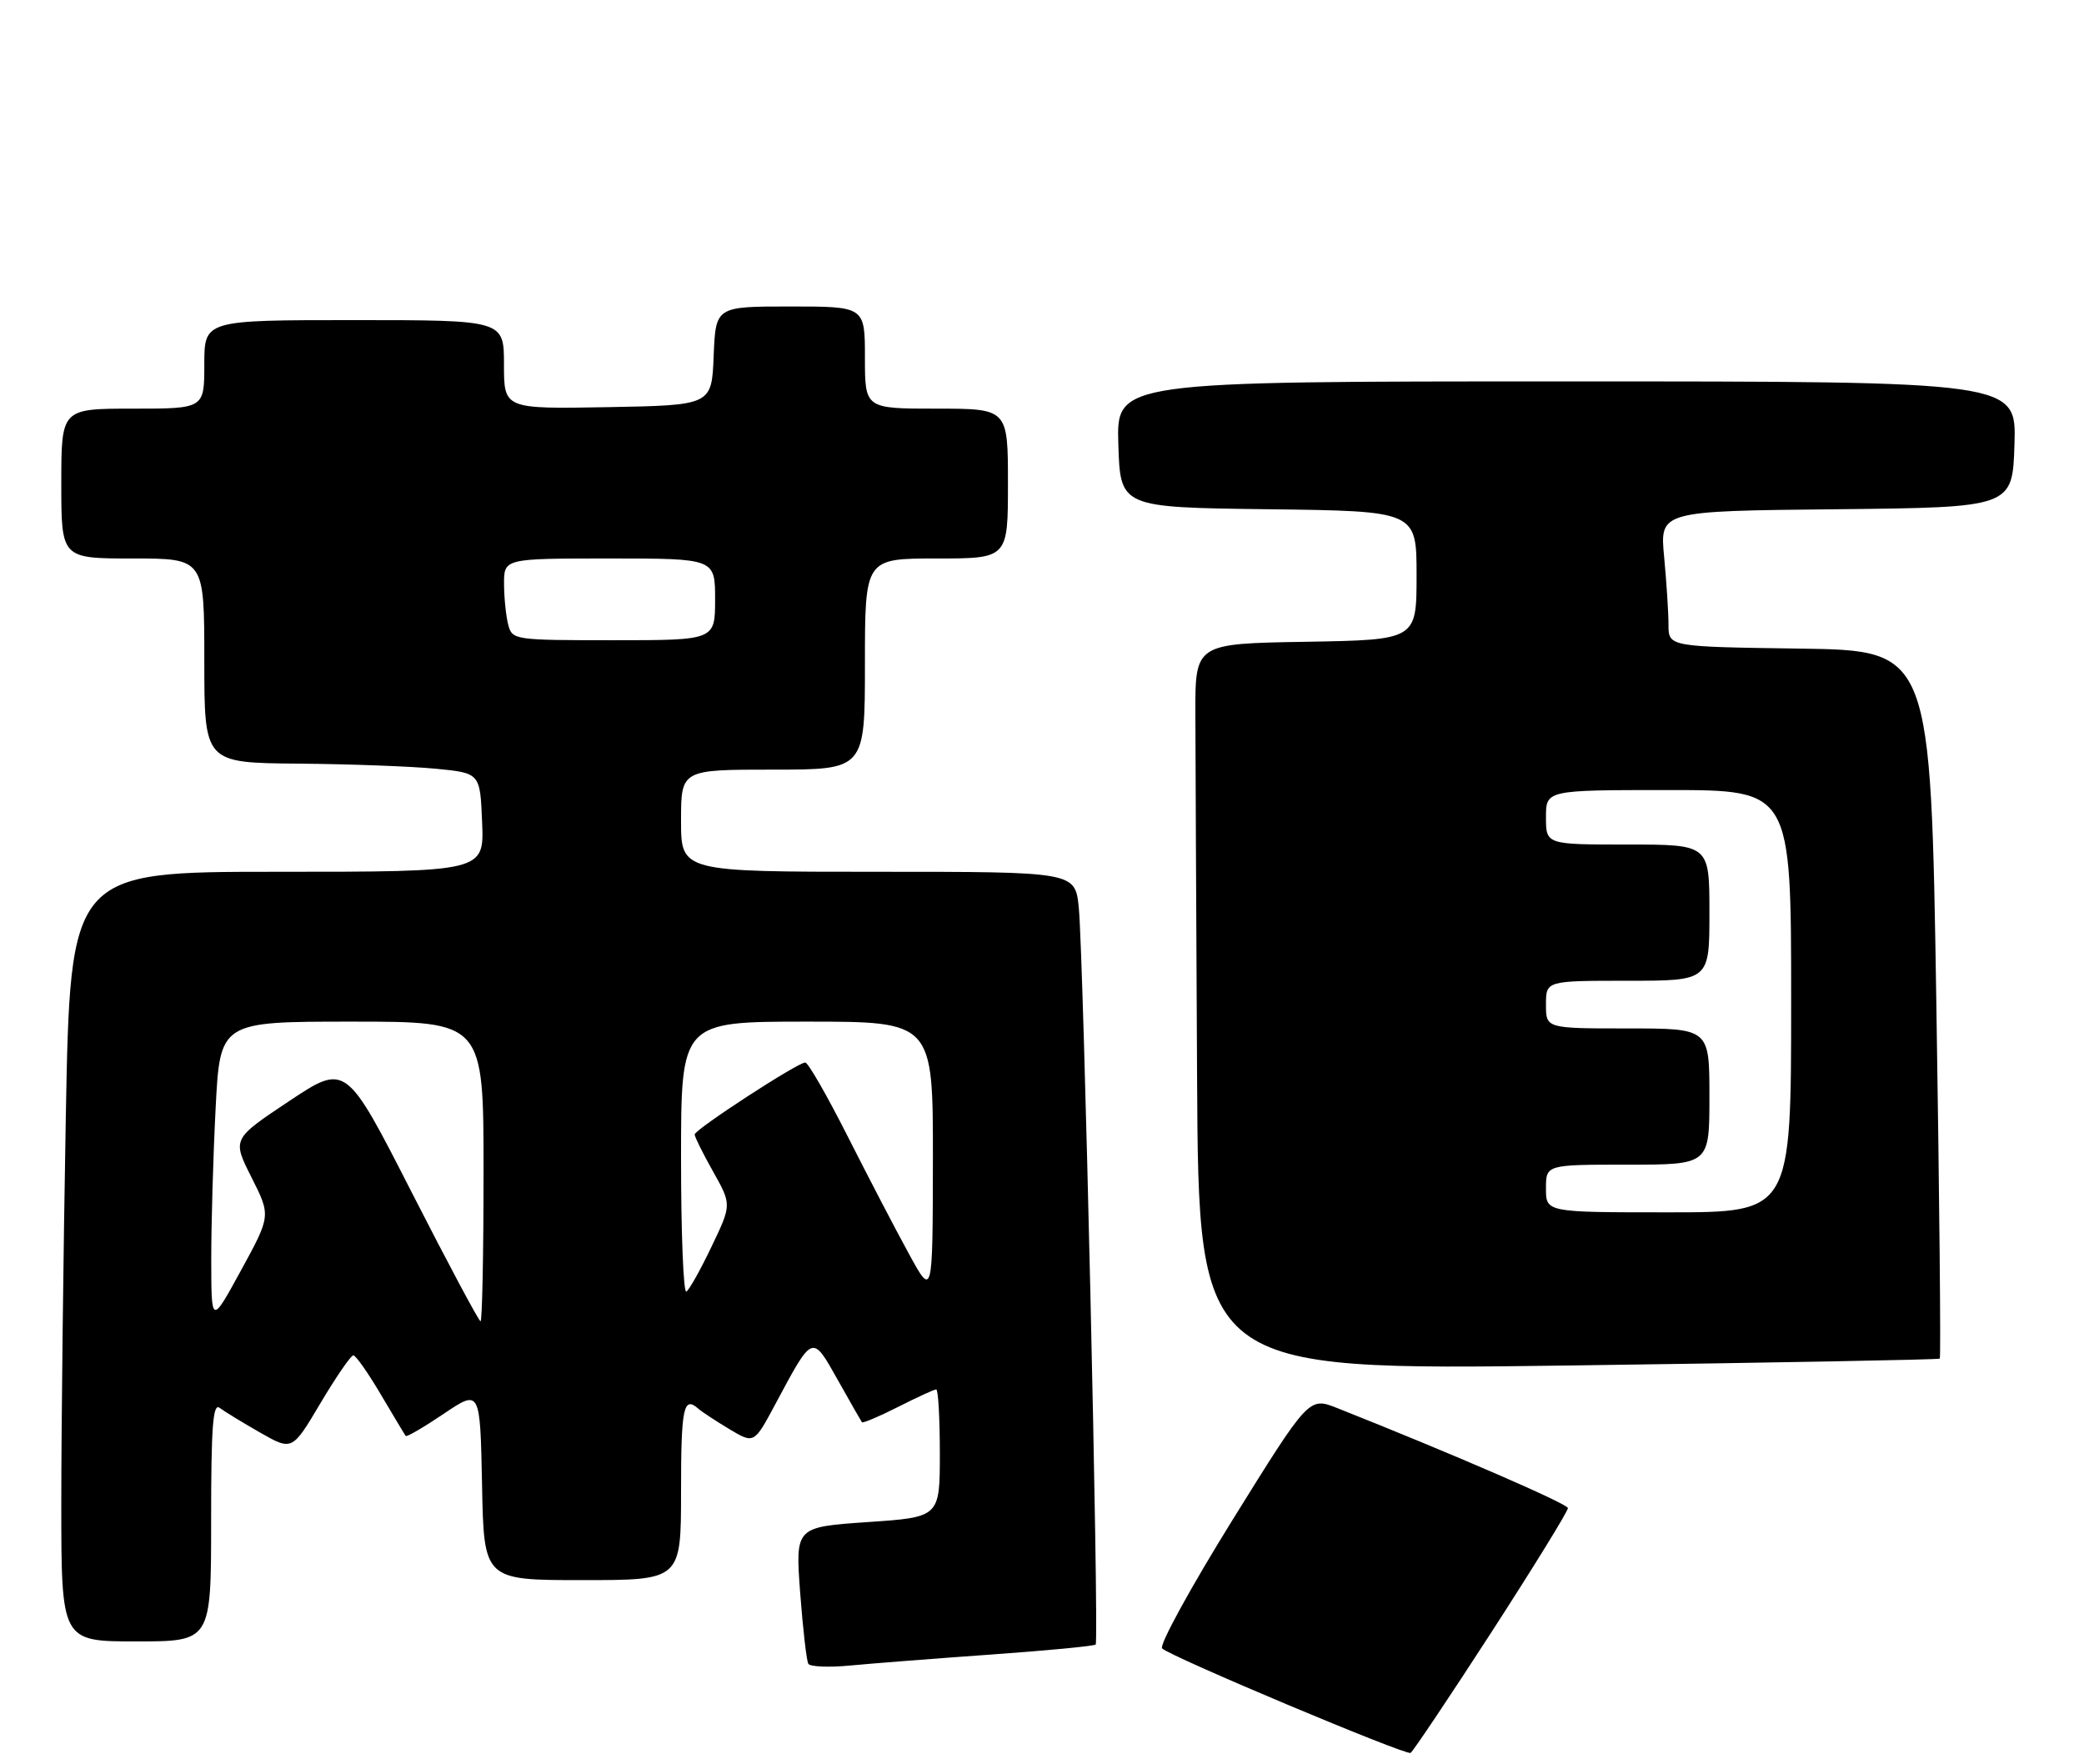 <?xml version="1.0" encoding="UTF-8" standalone="no"?>
<!DOCTYPE svg PUBLIC "-//W3C//DTD SVG 1.1//EN" "http://www.w3.org/Graphics/SVG/1.1/DTD/svg11.dtd" >
<svg xmlns="http://www.w3.org/2000/svg" xmlns:xlink="http://www.w3.org/1999/xlink" version="1.1" viewBox="0 0 306 259">
 <g >
 <path fill="currentColor"
d=" M 219.01 239.62 C 225.21 230.03 230.26 221.84 230.22 221.42 C 230.16 220.78 213.12 213.39 196.35 206.74 C 192.20 205.10 192.20 205.10 180.99 223.14 C 174.83 233.07 170.17 241.57 170.64 242.03 C 171.87 243.24 206.38 257.75 207.12 257.37 C 207.45 257.19 212.81 249.20 219.01 239.62 Z  M 145.48 242.93 C 153.72 242.35 160.65 241.68 160.88 241.46 C 161.41 240.92 159.10 140.11 158.40 133.25 C 157.86 128.00 157.86 128.00 128.93 128.00 C 100.00 128.00 100.00 128.00 100.00 120.50 C 100.00 113.00 100.00 113.00 113.50 113.00 C 127.00 113.00 127.00 113.00 127.00 97.50 C 127.00 82.00 127.00 82.00 137.50 82.00 C 148.00 82.00 148.00 82.00 148.00 71.00 C 148.00 60.00 148.00 60.00 137.50 60.00 C 127.00 60.00 127.00 60.00 127.00 52.50 C 127.00 45.00 127.00 45.00 116.04 45.00 C 105.09 45.00 105.09 45.00 104.79 52.25 C 104.50 59.50 104.50 59.50 89.25 59.78 C 74.00 60.05 74.00 60.05 74.00 53.53 C 74.00 47.00 74.00 47.00 52.00 47.00 C 30.00 47.00 30.00 47.00 30.00 53.50 C 30.00 60.00 30.00 60.00 19.50 60.00 C 9.00 60.00 9.00 60.00 9.00 71.00 C 9.00 82.00 9.00 82.00 19.50 82.00 C 30.00 82.00 30.00 82.00 30.00 97.00 C 30.00 112.00 30.00 112.00 43.75 112.12 C 51.31 112.18 60.42 112.52 64.00 112.87 C 70.50 113.50 70.50 113.50 70.79 120.75 C 71.09 128.00 71.09 128.00 40.71 128.00 C 10.32 128.00 10.32 128.00 9.66 164.16 C 9.30 184.05 9.00 209.48 9.00 220.66 C 9.00 241.00 9.00 241.00 20.00 241.00 C 31.00 241.00 31.00 241.00 31.00 223.38 C 31.00 209.44 31.26 205.95 32.25 206.71 C 32.94 207.23 35.61 208.86 38.20 210.34 C 42.90 213.02 42.90 213.02 47.06 206.01 C 49.35 202.16 51.52 199.00 51.88 199.00 C 52.24 199.00 54.06 201.59 55.92 204.75 C 57.79 207.91 59.43 210.65 59.57 210.83 C 59.72 211.02 62.23 209.55 65.17 207.57 C 70.50 203.98 70.50 203.98 70.78 217.99 C 71.05 232.00 71.05 232.00 85.53 232.00 C 100.00 232.00 100.00 232.00 100.00 219.00 C 100.00 206.63 100.36 204.91 102.55 206.84 C 103.07 207.30 105.13 208.65 107.11 209.84 C 110.72 211.99 110.72 211.99 113.80 206.25 C 119.40 195.79 119.21 195.86 123.01 202.60 C 124.83 205.85 126.43 208.64 126.56 208.82 C 126.69 208.99 129.08 207.98 131.87 206.57 C 134.65 205.16 137.17 204.00 137.47 204.00 C 137.76 204.00 138.00 208.22 138.00 213.38 C 138.00 222.76 138.00 222.76 127.39 223.48 C 116.78 224.21 116.78 224.21 117.49 233.85 C 117.89 239.16 118.43 243.86 118.69 244.29 C 118.95 244.72 121.72 244.84 124.83 244.54 C 127.95 244.24 137.24 243.52 145.48 242.93 Z  M 284.82 199.48 C 285.00 199.32 284.77 175.86 284.32 147.35 C 283.50 95.50 283.50 95.50 264.25 95.23 C 245.00 94.96 245.00 94.96 244.99 91.73 C 244.99 89.95 244.70 85.47 244.35 81.77 C 243.71 75.03 243.71 75.03 269.61 74.77 C 295.50 74.50 295.50 74.50 295.79 65.25 C 296.08 56.00 296.08 56.00 230.00 56.00 C 163.92 56.00 163.92 56.00 164.21 65.25 C 164.50 74.50 164.50 74.50 186.25 74.77 C 208.00 75.04 208.00 75.04 208.00 84.49 C 208.00 93.95 208.00 93.95 191.75 94.23 C 175.50 94.50 175.50 94.50 175.52 104.75 C 175.53 110.39 175.65 134.40 175.77 158.11 C 176.00 201.21 176.00 201.21 230.25 200.49 C 260.09 200.09 284.64 199.63 284.82 199.48 Z  M 31.02 185.00 C 31.01 179.78 31.30 169.76 31.66 162.75 C 32.31 150.00 32.31 150.00 51.65 150.00 C 71.00 150.00 71.00 150.00 71.00 172.00 C 71.00 184.10 70.80 194.00 70.56 194.00 C 70.32 194.00 65.77 185.48 60.45 175.06 C 50.79 156.13 50.79 156.13 42.44 161.68 C 34.09 167.24 34.09 167.24 36.93 172.87 C 39.77 178.50 39.77 178.50 35.40 186.50 C 31.03 194.50 31.03 194.50 31.02 185.00 Z  M 100.00 170.06 C 100.00 150.00 100.00 150.00 118.50 150.00 C 137.00 150.00 137.00 150.00 136.98 170.25 C 136.95 190.50 136.95 190.50 133.41 184.00 C 131.45 180.43 127.41 172.66 124.42 166.75 C 121.43 160.84 118.65 156.00 118.24 156.00 C 117.12 156.00 102.00 165.84 102.00 166.57 C 102.00 166.92 103.22 169.38 104.72 172.04 C 107.43 176.87 107.43 176.87 104.49 183.01 C 102.88 186.39 101.21 189.37 100.78 189.64 C 100.35 189.90 100.00 181.09 100.00 170.06 Z  M 74.63 91.75 C 74.30 90.51 74.02 87.81 74.01 85.75 C 74.00 82.00 74.00 82.00 89.50 82.00 C 105.00 82.00 105.00 82.00 105.00 88.00 C 105.00 94.00 105.00 94.00 90.12 94.00 C 75.53 94.00 75.22 93.96 74.63 91.75 Z  M 227.00 174.50 C 227.00 171.00 227.00 171.00 239.00 171.00 C 251.00 171.00 251.00 171.00 251.00 161.00 C 251.00 151.00 251.00 151.00 239.00 151.00 C 227.00 151.00 227.00 151.00 227.00 147.50 C 227.00 144.00 227.00 144.00 239.00 144.00 C 251.00 144.00 251.00 144.00 251.00 134.00 C 251.00 124.00 251.00 124.00 239.00 124.00 C 227.00 124.00 227.00 124.00 227.00 120.00 C 227.00 116.00 227.00 116.00 245.00 116.00 C 263.00 116.00 263.00 116.00 263.00 147.00 C 263.00 178.00 263.00 178.00 245.00 178.00 C 227.00 178.00 227.00 178.00 227.00 174.50 Z "/>
</g>
</svg>